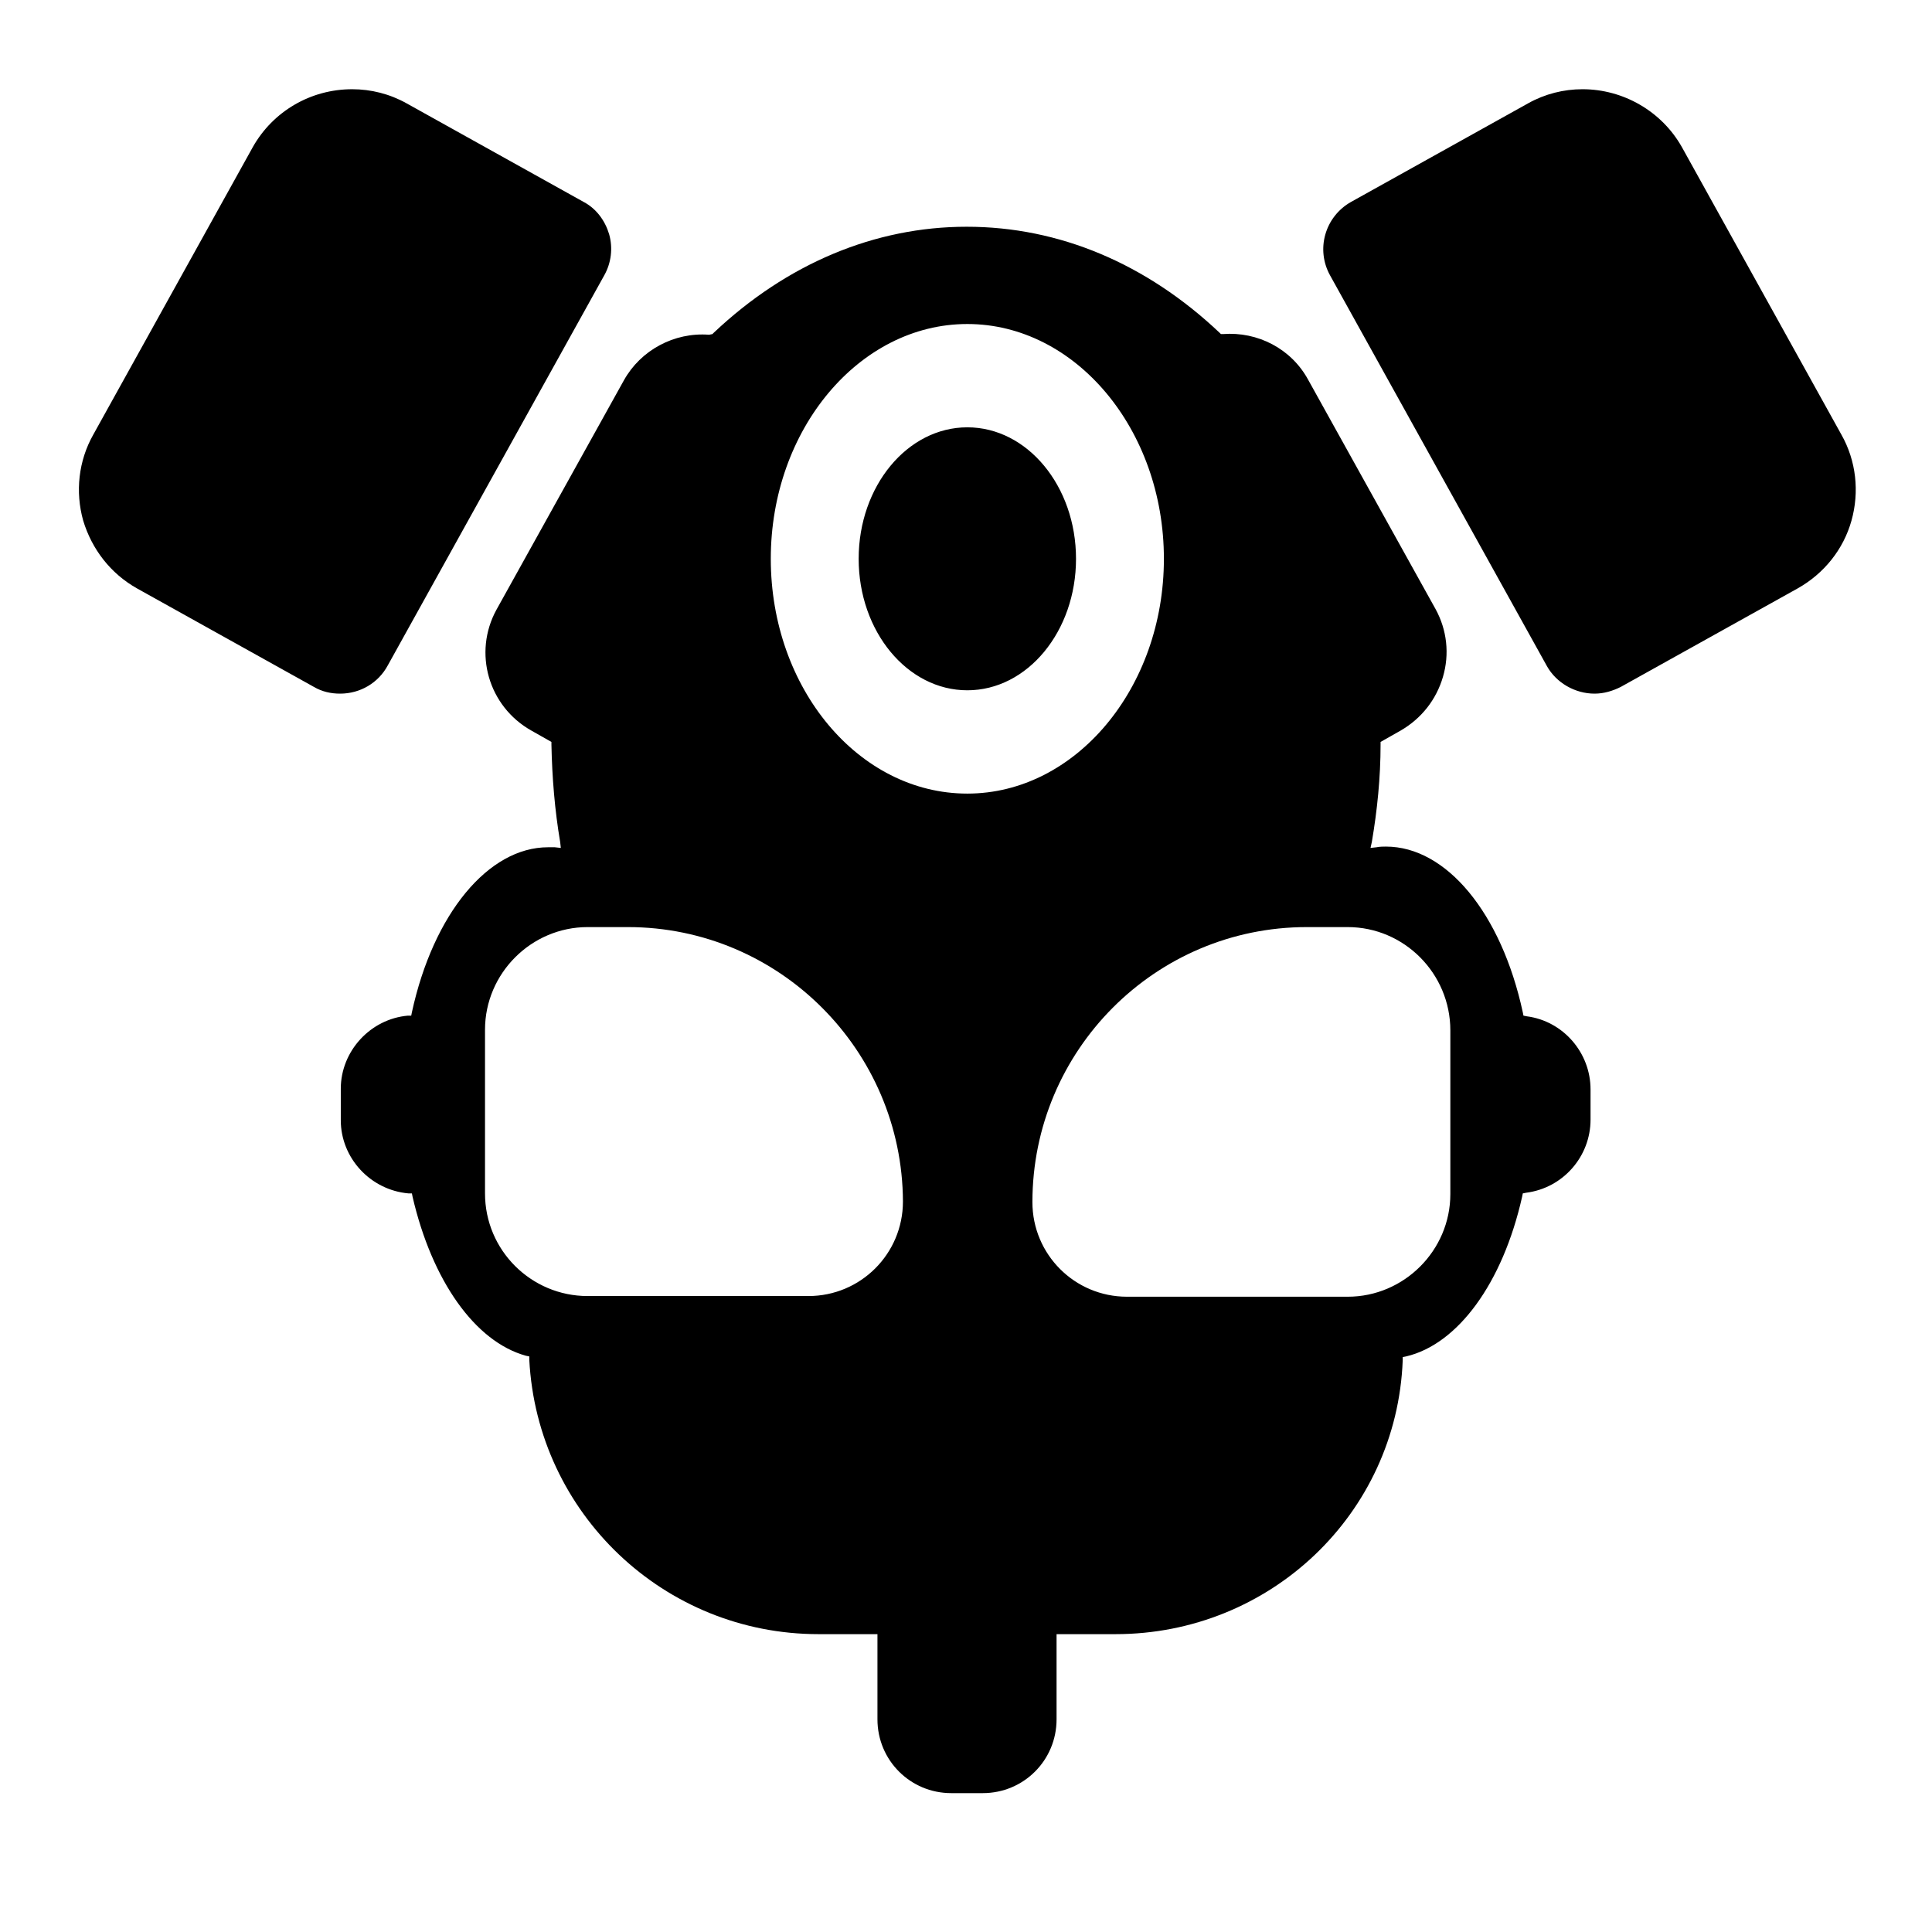 <!-- chemical-hazard icon -->
<svg xmlns="http://www.w3.org/2000/svg" viewBox="0 -64 1024 1024">
  <path d="M205.511 288.711c-4.978 9.244-14.578 14.933-25.244 14.933-4.978 0-9.6-1.067-13.867-3.556l-93.867-52.267c-13.867-7.822-23.822-20.622-28.444-35.911-4.267-15.289-2.489-31.644 5.333-45.511l84.622-152.533c10.667-18.844 30.578-30.578 52.622-30.578 9.956 0 19.911 2.489 28.8 7.467l93.867 52.267c6.756 3.556 11.378 9.956 13.511 17.067 2.133 7.467 1.067 15.289-2.489 21.689l-114.844 206.933zM570.311 232.178c0-38.488-25.788-69.689-57.6-69.689s-57.6 31.201-57.6 69.689c0 38.488 25.788 69.689 57.6 69.689s57.6-31.201 57.6-69.689zM764.8 294.756c-3.556 12.089-11.378 22.044-22.4 28.444l-10.667 6.044v1.422c0 17.422-1.778 34.844-4.622 51.556l-0.711 3.2 3.2-0.356c1.778-0.356 3.556-0.356 4.978-0.356 32 0 61.156 35.2 72.533 87.822l0.356 1.778 1.778 0.356c19.2 2.489 33.778 19.2 33.778 38.756v16c0 19.556-14.578 36.267-34.133 38.756l-1.778 0.356-0.356 1.778c-10.311 45.867-34.133 78.222-61.511 84.622l-1.778 0.356v1.778c-3.2 81.422-70.4 145.067-152.178 145.067h-31.289v45.156c0 21.689-17.422 39.111-39.111 39.111h-16.711c-21.689 0-39.111-17.422-39.111-39.111v-45.156h-31.289c-81.778 0-148.978-64-153.244-145.422v-1.778l-1.778-0.356c-27.022-7.467-49.778-39.822-60.089-84.267l-0.356-1.778h-1.778c-20.267-1.778-35.911-18.844-35.911-38.756v-16.711c0-19.911 15.644-36.978 35.556-38.756h1.778l0.356-1.778c11.378-52.267 40.533-87.467 72.178-87.467 1.067 0 2.489 0 3.556 0l3.2 0.356-0.356-3.2c-2.844-16.711-4.267-34.133-4.622-51.556v-1.422l-10.667-6.044c-22.756-12.8-30.933-41.244-18.489-64l67.556-121.6c8.889-16 26.667-25.6 45.156-24.178l1.778-0.356 0.711-0.711c38.756-36.622 85.333-56.178 134.044-56.178 49.067 0 95.289 19.556 134.044 56.178l0.711 0.711h1.067c18.489-1.422 36.267 7.822 45.156 24.178l67.556 121.6c6.044 11.022 7.467 23.822 3.911 35.911zM332.8 427.378h-21.333c-29.867 0-54.4 24.533-54.4 54.4v86.756c0 30.222 24.533 54.4 54.4 54.4h116.978c27.733 0 50.133-22.4 50.133-50.133-0.356-80-65.422-145.422-145.778-145.422zM512.711 107.734c-57.244 0-104.178 55.822-104.178 124.444s46.578 124.444 104.178 124.444c57.244 0 104.178-55.822 104.178-124.444s-46.933-124.444-104.178-124.444zM692.622 427.378c-80.356 0-145.422 65.422-145.422 145.778 0 27.733 22.4 50.133 50.133 50.133h116.978c29.867 0 54.4-24.533 54.4-54.4v-86.756c0-30.222-24.533-54.756-54.4-54.756h-21.689zM981.333 211.911c-4.267 15.289-14.578 28.089-28.444 35.911l-93.867 52.267c-4.267 2.133-8.889 3.556-13.867 3.556-10.311 0-20.267-5.689-25.244-14.578l-114.844-206.933c-7.822-13.867-2.844-31.289 11.022-39.111l93.867-52.267c8.889-4.978 18.844-7.467 28.8-7.467 21.689 0 41.956 11.733 52.622 30.578l84.622 152.533c7.822 13.867 9.6 30.222 5.333 45.511z"/>
</svg>
